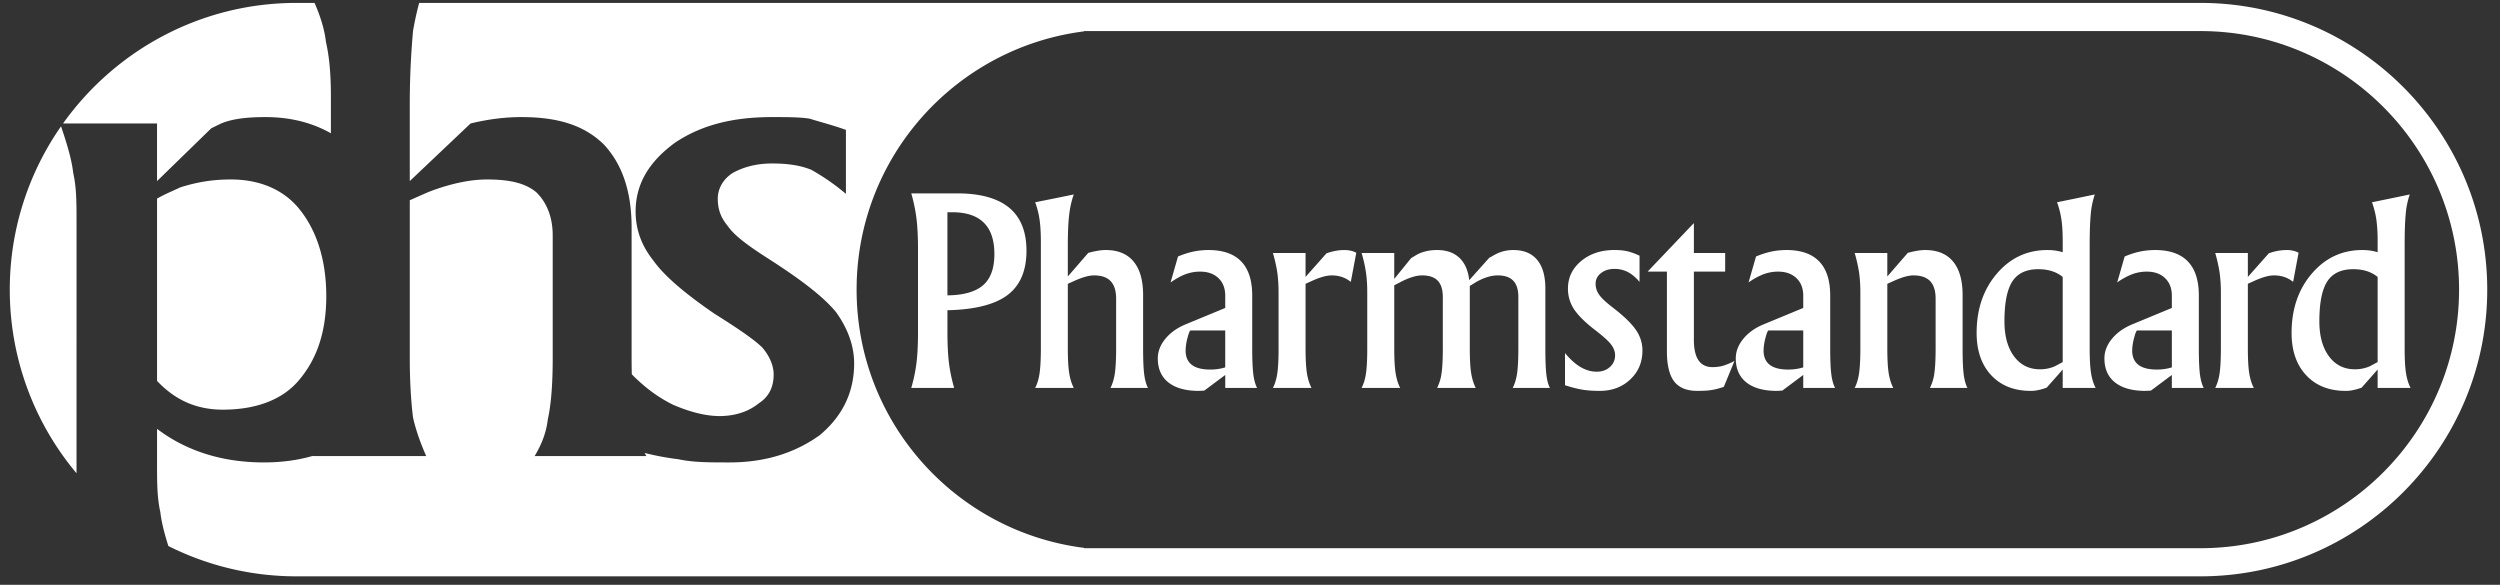 <svg width="171" height="40" fill="none" xmlns="http://www.w3.org/2000/svg"><rect width="100%" height="100%" fill="#333333" stroke="none"/><g clip-path="url(#clip0_206_76)" fill="#fff"><path d="M150.516.199H28.671c-.16.597-.302 1.236-.418 1.906a55.609 55.609 0 00-.224 5.14v5.14l4.157-3.939c1.349-.327 2.474-.437 3.484-.437 2.473 0 4.272.548 5.62 1.861 1.237 1.312 1.912 3.173 1.912 5.686v8.967a43 43 0 00.013 1.079c.913.928 1.833 1.6 2.845 2.093 1.013.435 2.136.764 3.148.764 1.125 0 2.023-.329 2.698-.875.674-.436 1.012-1.093 1.012-1.966 0-.548-.225-1.204-.787-1.858-.563-.548-1.685-1.313-3.261-2.3-1.909-1.311-3.371-2.514-4.158-3.608-.787-.985-1.236-2.078-1.236-3.39 0-1.86.898-3.39 2.697-4.703 1.798-1.202 3.933-1.75 6.631-1.75 1.011 0 1.91 0 2.586.11.674.219 1.574.438 2.471.767v4.374a15.242 15.242 0 00-2.36-1.642c-.787-.326-1.685-.436-2.697-.436-1.01 0-1.91.218-2.698.655-.674.439-1.01 1.095-1.01 1.749 0 .768.225 1.315.674 1.861.45.655 1.342 1.32 2.696 2.189 2.241 1.433 3.823 2.623 4.72 3.715.79 1.097 1.238 2.296 1.238 3.5 0 1.97-.787 3.608-2.36 4.92-1.685 1.205-3.709 1.86-6.18 1.86-1.35 0-2.474 0-3.485-.219a18.728 18.728 0 01-2.307-.43c.041.07.075.145.12.212h-7.64c.447-.765.784-1.53.898-2.515.224-.984.335-2.406.335-4.156v-8.42c0-1.313-.449-2.298-1.123-2.953-.785-.657-1.91-.874-3.37-.874-1.013 0-2.361.217-4.048.874l-1.235.547v10.826c0 1.75.111 3.172.224 4.047.225.983.563 1.859.899 2.624h-7.753l.006-.015c-1.014.298-2.133.451-3.357.451-2.812 0-5.282-.764-7.306-2.296v2.408c0 1.202 0 2.296.224 3.28.081.706.28 1.47.55 2.326a19.494 19.494 0 008.764 2.073h130.236c10.813 0 19.611-8.796 19.611-19.61 0-10.815-8.798-19.612-19.611-19.612zM10.742 12.386l3.708-3.61.674-.33c.787-.327 1.799-.437 3.034-.437 1.69 0 3.185.376 4.475 1.107V6.587c0-1.53-.111-2.732-.338-3.716-.102-.891-.391-1.782-.779-2.672H20.28c-6.58 0-12.409 3.26-15.969 8.247h6.43v3.94zm139.774 25.111H74.143v-.024c-8.77-1.111-15.551-8.591-15.551-17.662 0-9.072 6.782-16.553 15.551-17.665v-.02h76.373c9.752 0 17.684 7.933 17.684 17.685 0 9.752-7.932 17.686-17.684 17.686zM15.799 12.276c-1.01 0-2.135.11-3.484.546-.448.22-1.011.438-1.573.764v12.467c1.236 1.312 2.698 1.968 4.494 1.968 2.248 0 4.042-.658 5.171-1.968 1.232-1.425 1.91-3.28 1.91-5.794 0-2.516-.674-4.485-1.798-5.905-1.123-1.422-2.81-2.078-4.72-2.078zM4.175 8.64A19.497 19.497 0 00.669 19.811a19.51 19.51 0 004.564 12.558l.002-.627V15.118c0-1.203 0-2.296-.226-3.28-.106-.935-.42-1.974-.834-3.198z"/><path d="M62.792 22.677V17.08c0-.83-.033-1.53-.1-2.095a11.174 11.174 0 00-.362-1.758h3.133c1.586 0 2.772.327 3.565.981.788.654 1.183 1.637 1.183 2.947 0 1.41-.463 2.444-1.39 3.094-.867.606-2.206.93-4.017.971v1.465c0 .836.033 1.538.1 2.102.068.567.187 1.147.36 1.747H62.33c.172-.589.291-1.168.36-1.732.069-.567.102-1.275.102-2.124zm2.012-2.475c1.097-.01 1.908-.24 2.429-.683.521-.447.783-1.158.783-2.138 0-.958-.24-1.674-.723-2.148-.48-.478-1.203-.716-2.165-.716h-.324v5.685zm6.391 3.631v-7.3c0-.599-.03-1.096-.086-1.493a5.974 5.974 0 00-.303-1.205l1.32-.264 1.32-.27c-.15.418-.255.884-.315 1.398-.061.516-.092 1.219-.092 2.107v2.104l1.4-1.613c.476-.13.872-.195 1.188-.195.837 0 1.472.26 1.908.785.435.524.654 1.287.654 2.287v3.66c0 .767.023 1.349.072 1.743.048.393.134.712.26.957h-2.565c.145-.284.246-.624.304-1.02.054-.396.083-.957.083-1.678v-3.404c0-.537-.125-.937-.373-1.2-.249-.264-.63-.395-1.143-.395-.349 0-.807.13-1.373.39l-.415.186v4.423c0 .717.03 1.273.092 1.665.06.394.165.738.315 1.033h-2.64c.147-.284.248-.624.303-1.02.056-.396.086-.957.086-1.68zM82 26.736c-.9 0-1.591-.193-2.078-.575-.485-.385-.729-.934-.729-1.645 0-.475.171-.92.513-1.338.342-.419.804-.75 1.387-.991l2.713-1.123v-.839c0-.503-.155-.903-.465-1.201-.31-.297-.73-.445-1.254-.445a2.86 2.86 0 00-.98.172c-.316.114-.66.305-1.041.569l.509-1.774a5.782 5.782 0 011.05-.338 5.161 5.161 0 011.032-.106c.996 0 1.743.261 2.244.783.501.518.75 1.295.75 2.332v3.617c0 .768.027 1.35.073 1.744.049.392.135.712.26.955h-2.177v-.885l-1.435 1.07-.371.018zm1.806-1.602v-2.532H81.44c-.055 0-.127.17-.215.51a3.52 3.52 0 00-.129.86c0 .435.14.762.42.98.282.218.707.326 1.268.326.35 0 .685-.048 1.004-.144h.02zm3.648-1.301v-3.83c0-.496-.03-.944-.083-1.34a10.242 10.242 0 00-.304-1.359H89.3v1.638l1.428-1.612c.424-.153.83-.228 1.218-.228.321 0 .597.062.824.187l-.375 1.99-.084-.061c-.344-.254-.753-.381-1.227-.381-.35 0-.806.128-1.371.388l-.413.185v4.423c0 .717.03 1.276.09 1.668.06.394.165.738.316 1.033h-2.64c.147-.284.248-.624.305-1.02.054-.397.084-.957.084-1.68zm6.066 0v-3.83c0-.496-.027-.944-.083-1.34a10.084 10.084 0 00-.303-1.359h2.232v1.776l1.156-1.426.414-.247c.396-.204.848-.305 1.358-.305.728 0 1.287.228 1.672.686.288.341.465.8.527 1.377l1.368-1.528.376-.212c.397-.217.82-.323 1.268-.323.717 0 1.261.223 1.635.671.375.446.562 1.101.562 1.959v4.101c0 .781.023 1.37.067 1.766.045.397.127.707.245.935h-2.545c.145-.284.247-.624.304-1.02.054-.396.082-.957.082-1.678v-3.523c0-.498-.115-.868-.35-1.112-.231-.243-.585-.364-1.062-.364-.445 0-.931.149-1.466.449l-.443.272v4.278c0 .717.03 1.273.091 1.665.061.394.166.738.316 1.033H98.3a3.23 3.23 0 00.304-1.02c.056-.396.085-.957.085-1.678V20.32c0-.502-.117-.875-.347-1.12-.233-.242-.588-.363-1.07-.363-.405 0-.906.156-1.499.467l-.406.21v4.322c0 .717.03 1.273.09 1.665.061.394.165.738.316 1.033h-2.639c.145-.284.248-.624.303-1.02.056-.397.084-.957.084-1.68zm18.625-4.553c-.261-.308-.529-.532-.801-.673a1.976 1.976 0 00-.915-.214c-.37 0-.677.097-.923.29-.244.191-.366.432-.366.72 0 .282.083.537.247.763.159.227.464.513.911.857.758.582 1.29 1.095 1.595 1.537.3.435.45.909.45 1.417 0 .792-.276 1.451-.829 1.973-.552.523-1.249.786-2.087.786-.459 0-.853-.027-1.179-.08a8.333 8.333 0 01-1.202-.308V24.15c.356.431.713.752 1.07.96.358.21.723.314 1.098.314.362 0 .662-.105.901-.319.238-.213.357-.48.357-.803 0-.262-.096-.514-.288-.758-.186-.237-.548-.563-1.089-.977-.681-.526-1.158-1-1.438-1.426a2.528 2.528 0 01-.409-1.4c0-.759.304-1.388.908-1.89.604-.5 1.363-.75 2.278-.75.335 0 .623.029.867.083.245.057.527.159.844.305v1.79zm3.954 7.456c-.725 0-1.253-.214-1.585-.645-.331-.43-.497-1.118-.497-2.063v-5.45h-1.312v-.009l3.14-3.295h.016v2.031h2.14v1.274h-2.14v4.676c0 .62.108 1.086.32 1.396.211.306.53.46.955.46.261 0 .5-.031.72-.092a4.5 4.5 0 00.783-.331l-.73 1.772c-.322.11-.605.182-.845.218-.241.04-.563.058-.965.058zm5.434 0c-.898 0-1.59-.193-2.077-.575-.485-.385-.729-.934-.729-1.645 0-.475.171-.92.512-1.338.342-.419.805-.75 1.388-.991l2.715-1.123v-.839c0-.503-.155-.903-.468-1.201-.311-.297-.727-.445-1.252-.445-.339 0-.665.058-.98.172a4.615 4.615 0 00-1.041.569l.51-1.774a5.772 5.772 0 011.049-.338 5.133 5.133 0 011.029-.106c.998 0 1.746.261 2.246.783.499.518.751 1.295.751 2.332v3.617c0 .768.024 1.35.073 1.744.048.392.133.712.26.955h-2.177v-.885l-1.433 1.07-.376.018zm1.809-1.602v-2.532h-2.367c-.056 0-.13.17-.217.51a3.62 3.62 0 00-.13.86c0 .435.141.762.421.98.282.218.705.326 1.27.326.348 0 .682-.048 1.004-.144h.019zm3.906-1.301v-3.83c0-.502-.03-.952-.085-1.35a10.296 10.296 0 00-.304-1.349h2.233v1.606l1.4-1.613c.475-.13.871-.195 1.186-.195.838 0 1.475.26 1.911.785.433.524.653 1.287.653 2.287v3.66c0 .767.023 1.349.072 1.743.046.393.135.712.258.957h-2.565a3.18 3.18 0 00.306-1.02c.054-.396.083-.957.083-1.678v-3.404c0-.537-.124-.937-.372-1.2-.252-.264-.631-.395-1.145-.395-.35 0-.808.13-1.373.39l-.414.186v4.423c0 .717.031 1.273.09 1.665.061.394.167.738.316 1.033h-2.639c.146-.284.246-.624.304-1.02.055-.397.085-.957.085-1.68zm11.657 2.903c-1.136 0-2.039-.355-2.705-1.07-.664-.711-.999-1.677-.999-2.894 0-1.624.461-2.975 1.381-4.052.921-1.08 2.076-1.618 3.462-1.618.374 0 .724.05 1.045.151v-.72c0-.598-.027-1.097-.085-1.492a5.77 5.77 0 00-.303-1.206l1.289-.264 1.295-.27a5.665 5.665 0 00-.276 1.332c-.049.515-.075 1.239-.075 2.174v7.027c0 .717.031 1.275.091 1.668.061.394.164.737.316 1.032h-2.252v-1.258l-1.096 1.24c-.425.151-.787.227-1.088.22zm.515-8.323c-.821 0-1.412.279-1.774.835-.362.557-.542 1.466-.542 2.728 0 1.006.218 1.805.656 2.397.439.591 1.029.887 1.778.887.361 0 .698-.07 1.008-.204l.543-.29v-5.822c-.429-.354-.987-.531-1.669-.531zm21.029 8.323c-1.139 0-2.042-.355-2.706-1.07-.666-.711-.999-1.677-.999-2.894 0-1.624.46-2.975 1.38-4.052.921-1.08 2.075-1.618 3.461-1.618.374 0 .724.05 1.045.151v-.72a10.8 10.8 0 00-.084-1.492 6.029 6.029 0 00-.303-1.206l1.288-.264 1.297-.27a5.377 5.377 0 00-.276 1.332c-.051.515-.074 1.239-.074 2.174v7.027c0 .717.028 1.275.09 1.668.06.394.165.737.315 1.032h-2.253v-1.258l-1.095 1.24c-.426.151-.787.227-1.086.22zm.511-8.323c-.82 0-1.411.279-1.774.835-.361.557-.542 1.466-.542 2.728 0 1.006.22 1.805.658 2.397.438.591 1.03.887 1.778.887.361 0 .697-.07 1.007-.204l.543-.29v-5.822c-.429-.354-.987-.531-1.67-.531zm-14.212 8.323c-.898 0-1.591-.193-2.077-.575-.487-.385-.729-.934-.729-1.645 0-.475.169-.92.512-1.338.342-.419.806-.75 1.387-.991l2.713-1.123v-.839c0-.503-.155-.903-.465-1.201-.309-.297-.727-.445-1.252-.445a2.87 2.87 0 00-.98.172 4.636 4.636 0 00-1.041.569l.51-1.774c.36-.154.71-.266 1.047-.338a5.158 5.158 0 011.03-.106c.997 0 1.748.261 2.247.783.501.518.75 1.295.75 2.332v3.617c0 .768.026 1.35.072 1.744.05.392.135.712.261.955h-2.179v-.885l-1.432 1.07-.374.018zm1.806-1.602v-2.532h-2.366c-.056 0-.127.17-.215.51a3.599 3.599 0 00-.132.86c0 .435.142.762.424.98.281.218.703.326 1.266.326.353 0 .685-.048 1.007-.144h.016zm3.354-1.301v-3.83a9.81 9.81 0 00-.084-1.34 10.523 10.523 0 00-.303-1.359h2.232v1.638l1.43-1.612a3.573 3.573 0 011.217-.228c.322 0 .595.062.823.187l-.373 1.99-.084-.061c-.345-.254-.754-.381-1.228-.381-.35 0-.805.128-1.372.388l-.413.185v4.423c0 .717.031 1.276.09 1.668.062.394.165.738.317 1.033h-2.639c.145-.284.246-.624.303-1.02.055-.397.084-.957.084-1.68z"/></g><defs><clipPath id="clip0_206_76"><path fill="#fff" d="M0 0h170.428v40H0z"/></clipPath></defs></svg>